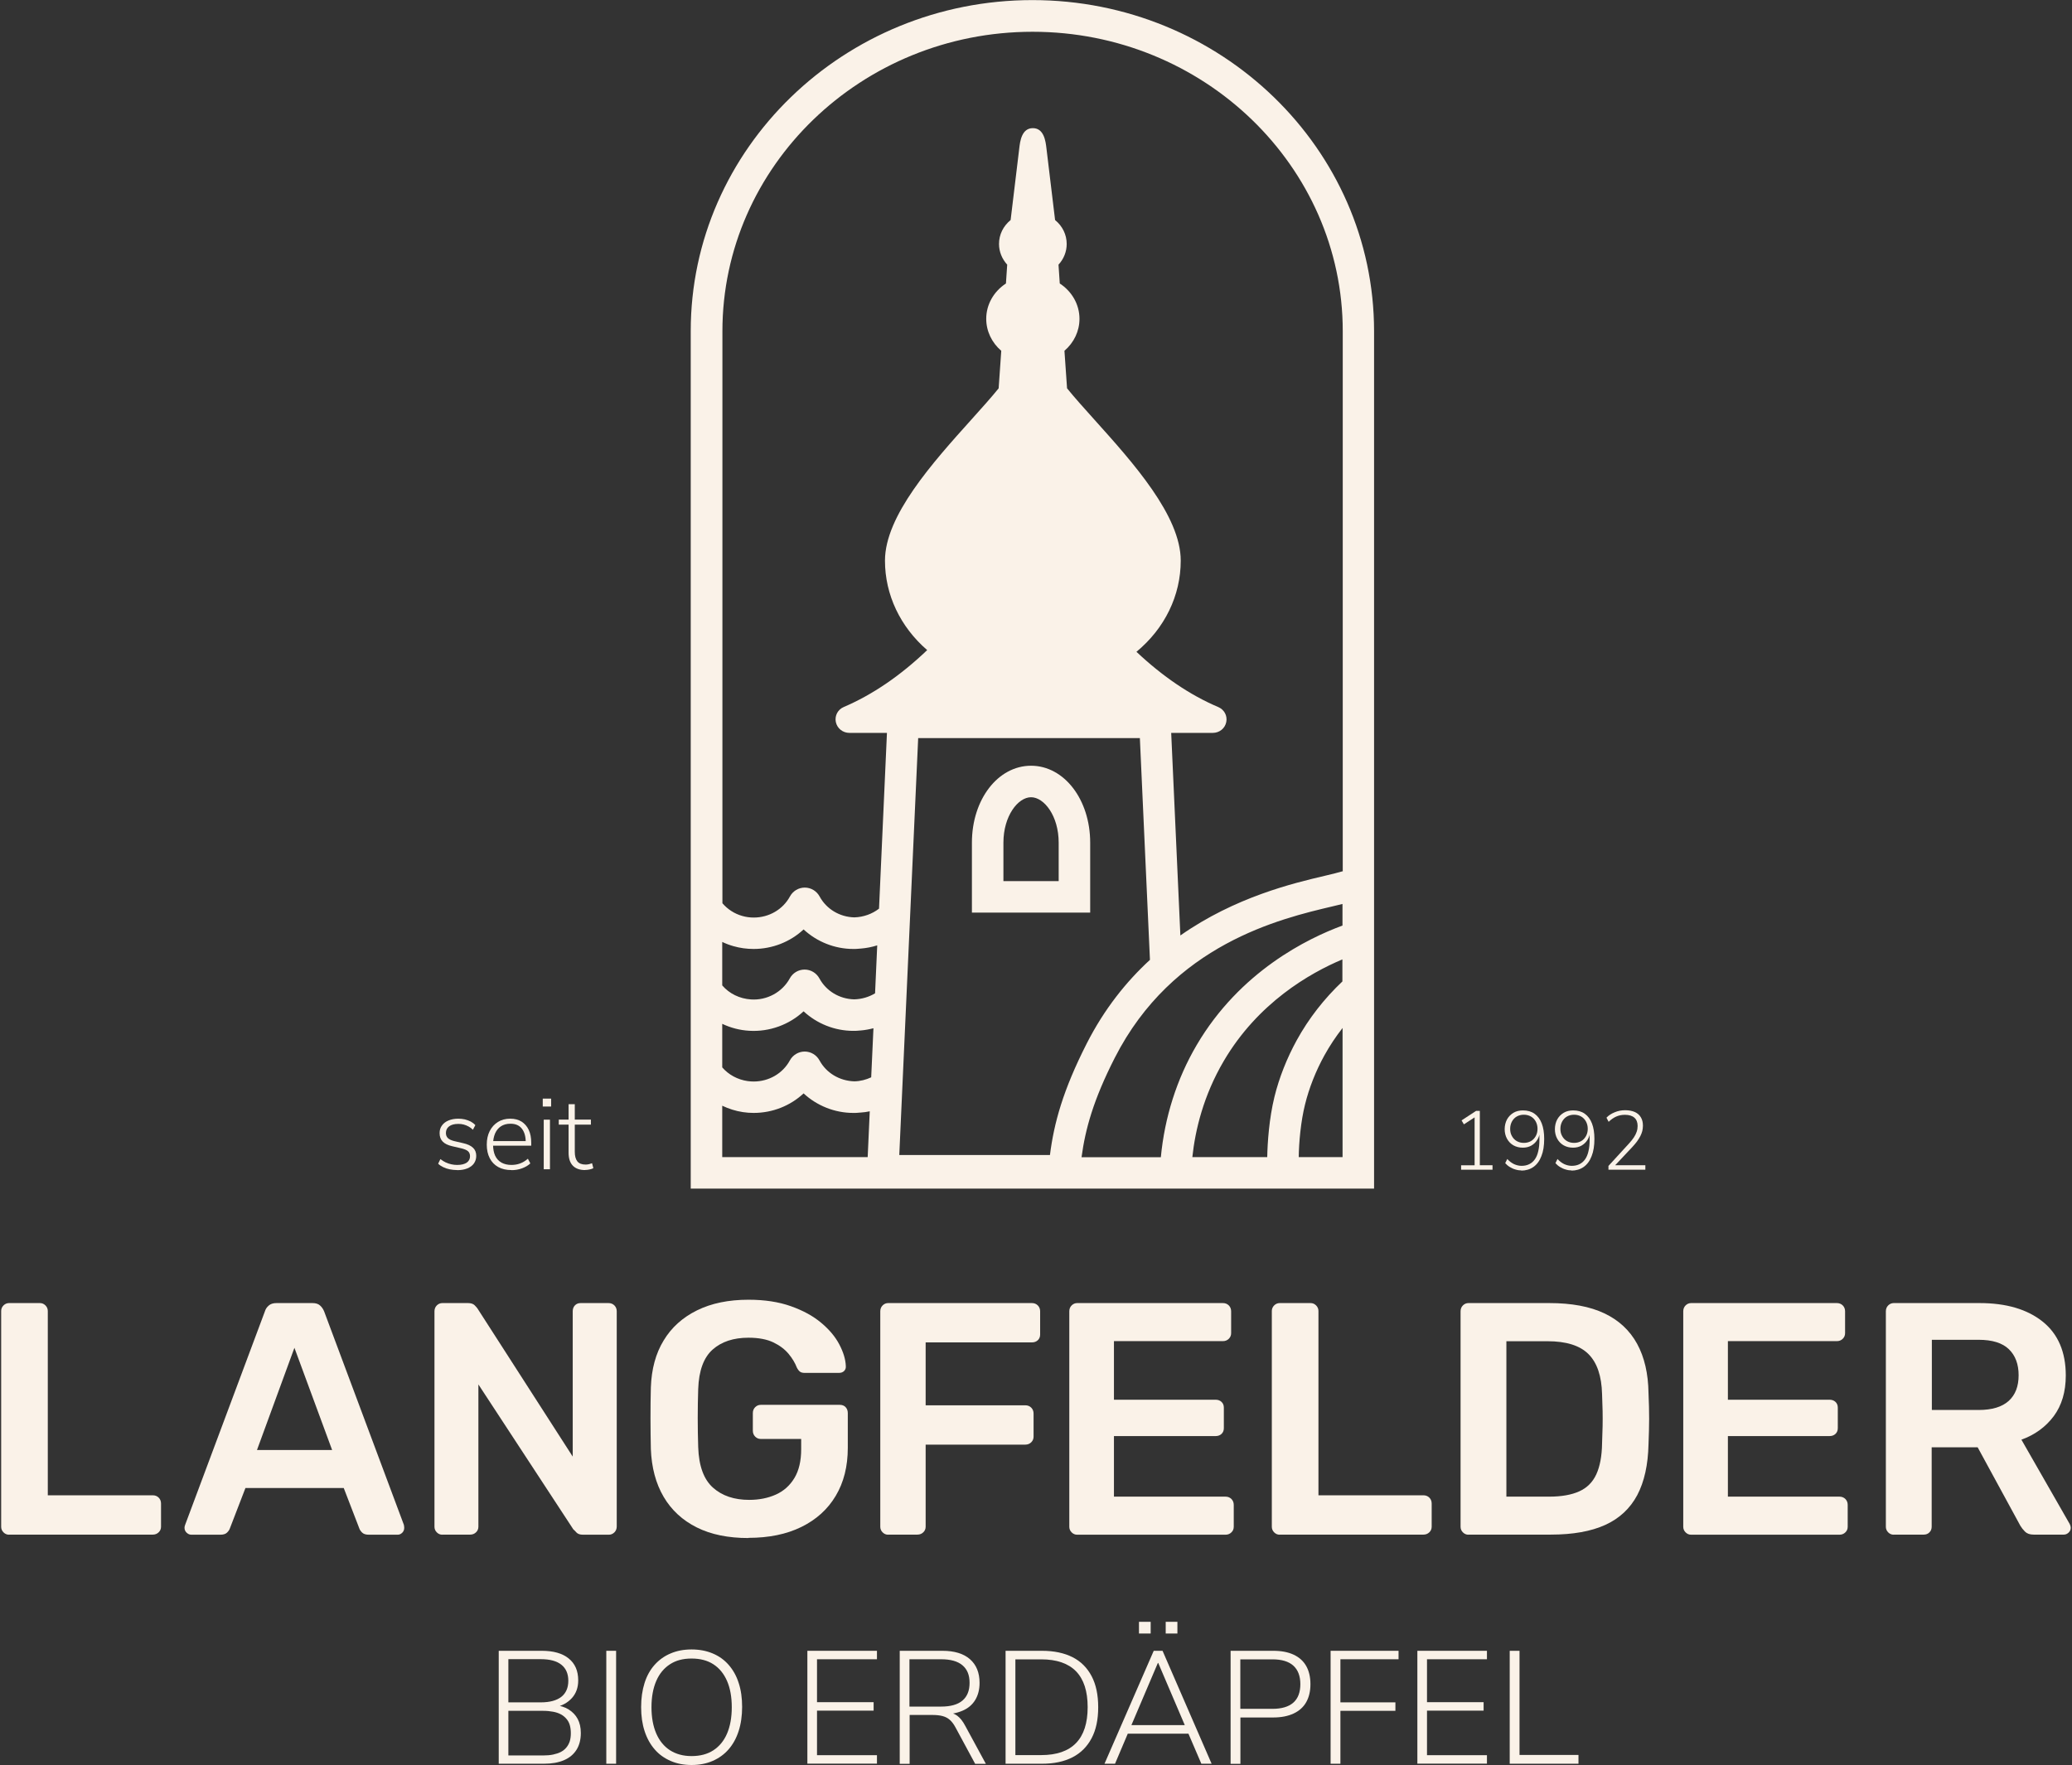 <?xml version="1.0" encoding="UTF-8"?>
<svg id="Layer_1" data-name="Layer 1" xmlns="http://www.w3.org/2000/svg" viewBox="0 0 230.2 196.15">
  <rect x="0" y="0" width="230.2" height="196.15" fill="#333333" stroke="none"/>
  <g>
    <path fill="#faf2e8" d="M114.7.01C93.77.01,76.74,16.51,76.74,36.79v95.29h75.92V36.79C152.65,16.51,135.63.01,114.7.01ZM96.8,119.71c-.58.27-1.22.44-1.89.45-1.63-.05-3.1-.92-3.86-2.32-.33-.61-.96-.99-1.65-.99h0c-.68,0-1.32.38-1.65.99-.78,1.44-2.32,2.34-4.02,2.34-.23,0-.46-.02-.68-.05-1.11-.16-2.11-.71-2.81-1.52v-4.84c.93.44,1.94.71,3,.77,2.25.14,4.45-.68,6.04-2.16,1.47,1.36,3.44,2.17,5.52,2.17.04,0,.07,0,.1,0,.03,0,.06,0,.09,0h.04c.18,0,.35-.03.53-.04.01,0,.03,0,.04,0,.49-.04.97-.13,1.44-.25l-.25,5.45ZM97.22,110.38c-.68.41-1.48.65-2.32.67-1.63-.04-3.1-.92-3.86-2.32-.33-.61-.96-.99-1.65-.99s-1.32.38-1.65.99c-.83,1.52-2.53,2.45-4.3,2.33-1.27-.08-2.42-.65-3.2-1.56v-4.83c.4.19.82.35,1.25.47.73.21,1.48.31,2.24.31,2.1,0,4.08-.8,5.55-2.17,1.47,1.36,3.44,2.17,5.52,2.17.04,0,.07,0,.1,0,.03,0,.06,0,.09,0h.04c.18,0,.35-.03.53-.04.01,0,.03,0,.04,0,.64-.05,1.26-.17,1.86-.36l-.24,5.33ZM80.24,128.58v-5.71c.72.34,1.49.59,2.3.71.39.06.79.09,1.19.09,2.11,0,4.08-.8,5.55-2.17,1.47,1.36,3.44,2.17,5.52,2.17.04,0,.07,0,.11,0,.03,0,.06,0,.09,0h.04c.18,0,.35-.03.53-.04.01,0,.03,0,.04,0,.35-.02.69-.07,1.02-.14l-.23,5.09h-16.16ZM99.91,128.36l2.1-46.34h24.63l1.12,24.64c-2.62,2.41-5.06,5.44-7.02,9.29-2.65,5.21-3.64,8.85-4.09,12.4h-16.74ZM149.15,128.58h-4.86c.02-1.65.23-3.97.7-5.85.45-1.83,1.19-3.71,2.15-5.45.59-1.07,1.27-2.09,2.02-3.05v14.35ZM149.15,109.05c-2.03,1.92-3.75,4.12-5.08,6.54-1.1,2-1.96,4.18-2.48,6.3-.59,2.41-.77,5.07-.8,6.69h-8.32c.32-3.01,1.23-6.83,3.49-10.68,3.8-6.47,9.55-9.76,13.18-11.29v2.44ZM149.15,102.85c-3.86,1.42-11.39,5.09-16.2,13.28-2.21,3.76-3.56,8.03-3.98,12.46h-8.81c.42-3.13,1.32-6.39,3.69-11.04,6.44-12.65,18.42-15.47,24.18-16.83.41-.1.78-.19,1.12-.27v2.4ZM149.15,96.82c-.45.14-1.13.3-1.92.49-3.54.83-9.98,2.36-16.09,6.64l-1.02-22.51h4.62c.74,0,1.36-.5,1.5-1.21.14-.7-.23-1.38-.89-1.66-3.12-1.32-6.17-3.39-9.09-6.14,3.14-2.6,4.92-6.24,4.92-10.13,0-4.99-5.3-10.89-9.56-15.63-1.15-1.28-2.24-2.49-3.07-3.52l-.29-4.17c1.06-.91,1.67-2.19,1.67-3.55,0-1.58-.82-3.03-2.19-3.93l-.14-2.09c.59-.64.91-1.45.91-2.3,0-1.04-.47-1.99-1.29-2.66l-.96-7.97c-.09-.78-.27-2.24-1.51-2.24-1.24,0-1.42,1.46-1.51,2.24l-.96,7.97c-.82.67-1.29,1.62-1.29,2.66,0,.85.33,1.66.91,2.3l-.14,2.09c-1.37.9-2.19,2.35-2.19,3.93,0,1.36.61,2.64,1.67,3.55l-.29,4.17c-.83,1.03-1.92,2.24-3.07,3.52-4.26,4.74-9.56,10.64-9.56,15.63,0,3.78,1.7,7.36,4.69,9.94-2.97,2.84-6.08,4.96-9.26,6.32-.67.28-1.03.97-.89,1.67.15.71.77,1.21,1.51,1.21h4.17l-.88,19.53c-.76.59-1.72.94-2.74.97-1.63-.04-3.1-.92-3.86-2.32-.33-.61-.96-.99-1.65-.99s-1.32.38-1.65.99c-.78,1.44-2.32,2.34-4.02,2.34-.43,0-.87-.06-1.28-.18-.88-.25-1.63-.75-2.2-1.41v-63.56c0-18.35,15.46-33.28,34.46-33.28s34.46,14.93,34.46,33.28v60.03Z"/>
    <path fill="#faf2e8" d="M121.12,93.64c0-4.79-2.89-8.55-6.57-8.55s-6.57,3.75-6.57,8.55v7.77h13.14v-7.77ZM117.62,97.91h-6.14v-4.27c0-2.97,1.62-5.05,3.07-5.05s3.07,2.07,3.07,5.05v4.27Z"/>
  </g>
  <g>
    <path fill="#faf2e8" d="M1.01,170.54c-.25,0-.45-.09-.62-.26-.17-.17-.26-.38-.26-.62v-23.98c0-.24.09-.45.26-.62.17-.17.38-.26.62-.26h3.42c.25,0,.45.09.62.26.17.17.26.38.26.62v20.48h11.66c.27,0,.49.09.66.26.17.17.26.39.26.66v2.57c0,.25-.09.46-.26.62-.17.17-.39.26-.66.26H1.01Z"/>
    <path fill="#faf2e8" d="M21.27,170.54c-.2,0-.37-.07-.53-.22-.16-.15-.24-.33-.24-.55,0-.1.02-.21.07-.33l8.86-23.72c.07-.24.21-.46.42-.64.21-.19.5-.28.86-.28h4.01c.37,0,.65.09.85.28.2.18.34.4.44.64l8.86,23.72c.02.12.04.23.04.33,0,.22-.07.4-.22.55-.15.15-.32.22-.51.22h-3.2c-.34,0-.59-.08-.75-.24-.16-.16-.26-.31-.31-.46l-1.73-4.49h-10.92l-1.73,4.49c-.05.15-.15.3-.31.46s-.41.24-.75.24h-3.2ZM28.55,161.13h8.35l-4.19-11.36-4.16,11.36Z"/>
    <path fill="#faf2e8" d="M49.15,170.54c-.25,0-.45-.09-.62-.26-.17-.17-.26-.38-.26-.62v-23.94c0-.27.09-.49.26-.66.17-.17.38-.26.62-.26h2.83c.34,0,.59.08.75.24.16.16.26.28.31.35l10.59,16.47v-16.14c0-.27.08-.49.24-.66.16-.17.37-.26.64-.26h3.09c.27,0,.49.09.66.26.17.17.26.39.26.66v23.9c0,.27-.09.49-.26.66-.17.17-.38.26-.62.26h-2.87c-.34,0-.59-.09-.74-.26-.15-.17-.26-.28-.33-.33l-10.55-16.11v15.81c0,.25-.09.46-.26.62-.17.17-.39.26-.66.26h-3.09Z"/>
    <path fill="#faf2e8" d="M83.16,170.91c-2.26,0-4.17-.39-5.75-1.18-1.58-.79-2.81-1.92-3.68-3.4-.87-1.48-1.34-3.25-1.42-5.31-.02-1.05-.04-2.19-.04-3.4s.01-2.36.04-3.44c.07-2.04.54-3.78,1.42-5.22.87-1.45,2.11-2.56,3.71-3.35s3.51-1.18,5.72-1.18c1.79,0,3.36.24,4.71.72,1.35.48,2.47,1.09,3.36,1.84.9.75,1.57,1.55,2.02,2.41.45.86.69,1.65.72,2.39.02.22-.04.4-.18.55-.15.15-.34.22-.59.22h-3.79c-.25,0-.43-.05-.55-.15-.12-.1-.23-.24-.33-.44-.2-.52-.5-1.02-.92-1.53-.42-.5-.98-.93-1.69-1.27s-1.63-.52-2.76-.52c-1.67,0-3,.44-3.99,1.32s-1.53,2.34-1.6,4.38c-.07,2.13-.07,4.29,0,6.47.07,2.08.62,3.58,1.64,4.49,1.02.91,2.36,1.36,4.03,1.36,1.1,0,2.09-.2,2.96-.59s1.56-1.01,2.06-1.84c.5-.83.75-1.9.75-3.2v-1.14h-4.49c-.25,0-.45-.09-.62-.26-.17-.17-.26-.39-.26-.66v-1.95c0-.27.09-.49.26-.66.17-.17.38-.26.62-.26h8.79c.27,0,.48.09.64.26.16.17.24.39.24.66v3.86c0,2.06-.45,3.84-1.34,5.33-.89,1.5-2.17,2.65-3.82,3.46-1.65.81-3.61,1.21-5.87,1.21Z"/>
    <path fill="#faf2e8" d="M98.68,170.54c-.25,0-.45-.09-.62-.26-.17-.17-.26-.38-.26-.62v-23.94c0-.27.09-.49.26-.66.17-.17.38-.26.62-.26h15.96c.27,0,.49.09.66.26.17.17.26.39.26.66v2.57c0,.27-.09.48-.26.64-.17.16-.39.24-.66.24h-11.8v6.99h11.07c.27,0,.49.09.66.26.17.17.26.39.26.66v2.57c0,.25-.09.45-.26.62-.17.17-.39.26-.66.26h-11.07v9.12c0,.25-.09.46-.26.62-.17.17-.39.26-.66.26h-3.24Z"/>
    <path fill="#faf2e8" d="M119.68,170.54c-.25,0-.45-.09-.62-.26-.17-.17-.26-.38-.26-.62v-23.94c0-.27.09-.49.26-.66.17-.17.38-.26.62-.26h16.18c.27,0,.49.09.66.26.17.17.26.39.26.66v2.43c0,.24-.09.45-.26.62-.17.17-.39.26-.66.26h-12.1v6.51h11.29c.27,0,.49.08.66.24.17.16.26.37.26.64v2.28c0,.27-.09.48-.26.64-.17.16-.39.24-.66.24h-11.29v6.73h12.39c.27,0,.49.09.66.26.17.17.26.39.26.66v2.43c0,.25-.09.46-.26.62-.17.17-.39.26-.66.26h-16.47Z"/>
    <path fill="#faf2e8" d="M142.18,170.54c-.25,0-.45-.09-.62-.26-.17-.17-.26-.38-.26-.62v-23.98c0-.24.09-.45.26-.62.17-.17.38-.26.62-.26h3.42c.25,0,.45.09.62.26.17.17.26.38.26.62v20.48h11.66c.27,0,.49.09.66.26.17.17.26.39.26.66v2.57c0,.25-.09.46-.26.62-.17.17-.39.26-.66.26h-15.96Z"/>
    <path fill="#faf2e8" d="M163.15,170.54c-.25,0-.45-.09-.62-.26-.17-.17-.26-.38-.26-.62v-23.94c0-.27.09-.49.26-.66.17-.17.38-.26.62-.26h8.97c2.48,0,4.52.38,6.12,1.14,1.61.76,2.82,1.89,3.64,3.38.82,1.5,1.24,3.32,1.27,5.48.05,1.08.07,2.04.07,2.87s-.03,1.78-.07,2.83c-.05,2.28-.47,4.16-1.25,5.64-.79,1.48-1.97,2.59-3.55,3.31s-3.6,1.08-6.05,1.08h-9.16ZM167.37,166.31h4.74c1.37,0,2.49-.2,3.35-.59.86-.39,1.49-1.02,1.89-1.89.4-.87.62-2.02.64-3.44.02-.74.04-1.38.06-1.93.01-.55.01-1.1,0-1.65-.01-.55-.03-1.18-.06-1.89-.05-2.01-.55-3.49-1.51-4.45s-2.48-1.43-4.56-1.43h-4.56v17.28Z"/>
    <path fill="#faf2e8" d="M187.89,170.54c-.25,0-.45-.09-.62-.26-.17-.17-.26-.38-.26-.62v-23.94c0-.27.09-.49.26-.66.17-.17.38-.26.62-.26h16.18c.27,0,.49.09.66.26.17.17.26.39.26.66v2.43c0,.24-.09.45-.26.62-.17.17-.39.26-.66.26h-12.1v6.51h11.29c.27,0,.49.08.66.24.17.16.26.37.26.64v2.28c0,.27-.09.48-.26.64-.17.16-.39.24-.66.24h-11.29v6.73h12.39c.27,0,.49.09.66.26.17.17.26.39.26.66v2.43c0,.25-.09.46-.26.62-.17.17-.39.26-.66.26h-16.47Z"/>
    <path fill="#faf2e8" d="M210.4,170.54c-.25,0-.45-.09-.62-.26-.17-.17-.26-.38-.26-.62v-23.94c0-.27.09-.49.26-.66.17-.17.38-.26.62-.26h9.52c2.97,0,5.31.69,7.02,2.06s2.57,3.37,2.57,5.99c0,1.81-.45,3.32-1.34,4.52-.9,1.2-2.09,2.07-3.59,2.61l5.37,9.38c.07.15.11.28.11.4,0,.22-.08.4-.24.55-.16.15-.34.22-.53.22h-3.35c-.42,0-.74-.11-.96-.33s-.39-.44-.52-.66l-4.74-8.71h-5.11v8.82c0,.25-.08.46-.24.62-.16.17-.37.26-.64.26h-3.35ZM214.63,156.68h5.19c1.5,0,2.61-.34,3.35-1.01.74-.67,1.1-1.62,1.1-2.85s-.36-2.19-1.08-2.89c-.72-.7-1.85-1.05-3.37-1.05h-5.19v7.8Z"/>
  </g>
  <g>
    <path fill="#faf2e8" d="M50.78,130.02c-.27,0-.54-.03-.8-.08-.26-.05-.5-.13-.73-.24-.22-.11-.42-.23-.57-.39l.25-.51c.19.15.39.28.59.37.2.09.42.17.63.21.22.05.43.07.65.07.46,0,.81-.09,1.06-.26.24-.17.36-.41.36-.71,0-.24-.08-.43-.23-.56s-.41-.24-.76-.32l-.99-.23c-.48-.11-.83-.28-1.06-.52-.23-.24-.34-.55-.34-.93,0-.33.08-.61.26-.85.17-.24.41-.43.73-.56.31-.13.68-.2,1.09-.2.25,0,.49.03.73.08.23.06.45.14.65.24.2.11.37.24.51.4l-.27.51c-.14-.14-.31-.27-.48-.36s-.36-.17-.55-.22c-.19-.05-.39-.07-.59-.07-.44,0-.78.09-1.02.27-.24.18-.36.43-.36.74,0,.23.07.42.22.57.15.14.38.25.7.33l.99.23c.49.11.86.28,1.1.51.24.22.36.53.36.9,0,.33-.09.61-.26.85-.17.24-.42.42-.74.55s-.69.19-1.12.19Z"/>
    <path fill="#faf2e8" d="M56.82,130.02c-.57,0-1.06-.11-1.47-.34s-.72-.55-.94-.98c-.22-.42-.33-.93-.33-1.51s.11-1.08.33-1.51c.22-.43.52-.76.92-1.01.39-.24.84-.36,1.35-.36s.91.11,1.26.32c.34.22.61.52.8.92.19.4.28.88.28,1.44v.32h-4.42v-.51h3.99l-.18.15c0-.65-.14-1.16-.43-1.53-.29-.37-.71-.55-1.27-.55-.42,0-.77.1-1.06.29s-.5.46-.65.8c-.14.34-.22.73-.22,1.17v.06c0,.48.08.9.23,1.23.16.34.39.59.7.77.31.17.68.26,1.1.26.34,0,.66-.05.96-.16.3-.11.59-.28.88-.53l.27.52c-.24.23-.55.41-.93.55-.38.14-.77.2-1.16.2Z"/>
    <path fill="#faf2e8" d="M60.3,122.96v-.88h.93v.88h-.93ZM60.41,129.93v-5.51h.69v5.51h-.69Z"/>
    <path fill="#faf2e8" d="M65.01,130.02c-.61,0-1.07-.17-1.38-.5-.31-.33-.46-.81-.46-1.43v-3.12h-1.09v-.56h1.09v-1.71h.69v1.71h1.79v.56h-1.79v3.02c0,.46.09.81.28,1.06.19.24.5.36.94.36.13,0,.25-.02.38-.05.12-.03.23-.07.32-.1l.14.55c-.08.05-.22.1-.4.14-.18.04-.35.06-.51.06Z"/>
  </g>
  <g>
    <path fill="#faf2e8" d="M162.33,129.99v-.5h1.5v-5.54h.33l-1.52.99-.26-.44,1.62-1.06h.41v6.04h1.41v.5h-3.48Z"/>
    <path fill="#faf2e8" d="M169.04,130.06c-.22,0-.44-.03-.66-.1-.23-.06-.44-.16-.64-.28-.2-.12-.37-.27-.51-.43l.23-.46c.23.25.48.44.75.57.27.12.55.19.83.19.32,0,.61-.06.85-.18.25-.12.46-.3.63-.54s.3-.54.38-.91c.09-.37.13-.79.13-1.26v-.94h.06c-.03.37-.13.68-.31.96-.17.27-.4.48-.67.63s-.59.22-.93.22c-.39,0-.74-.09-1.04-.26-.3-.17-.54-.42-.71-.73-.17-.31-.26-.67-.26-1.06s.09-.77.26-1.09c.18-.32.42-.56.72-.74s.66-.26,1.05-.26c.51,0,.94.12,1.29.37.35.25.62.61.8,1.08s.27,1.04.27,1.71c0,.76-.1,1.4-.31,1.92-.2.53-.5.93-.88,1.2s-.85.41-1.38.41ZM169.3,127c.3,0,.56-.07.79-.2.23-.13.4-.32.53-.55.13-.23.2-.5.2-.81s-.07-.58-.2-.82-.31-.42-.53-.55c-.23-.13-.49-.2-.79-.2s-.56.07-.79.2c-.23.13-.4.32-.53.55-.13.24-.2.51-.2.82s.06.57.2.81c.13.24.31.42.53.55.23.13.49.2.79.2Z"/>
    <path fill="#faf2e8" d="M174.62,130.06c-.22,0-.44-.03-.66-.1-.23-.06-.44-.16-.64-.28-.2-.12-.37-.27-.51-.43l.23-.46c.23.25.48.44.75.57.27.12.55.19.83.19.32,0,.61-.06.85-.18.25-.12.46-.3.63-.54s.3-.54.38-.91c.09-.37.13-.79.13-1.26v-.94h.06c-.03.37-.13.68-.31.96-.17.27-.4.48-.67.63s-.59.22-.93.22c-.39,0-.74-.09-1.04-.26-.3-.17-.54-.42-.71-.73-.17-.31-.26-.67-.26-1.06s.09-.77.26-1.09c.18-.32.42-.56.72-.74s.66-.26,1.05-.26c.51,0,.94.12,1.29.37.35.25.62.61.8,1.08s.27,1.04.27,1.71c0,.76-.1,1.4-.31,1.92-.2.53-.5.93-.88,1.2s-.85.41-1.38.41ZM174.88,127c.3,0,.56-.07.79-.2.23-.13.4-.32.53-.55.13-.23.2-.5.2-.81s-.07-.58-.2-.82-.31-.42-.53-.55c-.23-.13-.49-.2-.79-.2s-.56.07-.79.2c-.23.13-.4.32-.53.55-.13.24-.2.51-.2.82s.06.57.2.81c.13.24.31.42.53.55.23.13.49.2.79.2Z"/>
    <path fill="#faf2e8" d="M178.7,129.99v-.43l2.29-2.5c.22-.24.4-.47.54-.68.14-.21.24-.42.31-.63.07-.21.1-.42.1-.63,0-.4-.12-.71-.36-.92-.24-.21-.59-.32-1.06-.32-.35,0-.68.07-.97.2s-.57.33-.83.58l-.24-.46c.23-.25.54-.45.91-.6.37-.16.76-.23,1.17-.23s.78.07,1.07.2c.29.13.52.33.67.59.16.26.23.57.23.94,0,.2-.03.39-.07.58-.05.19-.12.38-.22.57-.1.19-.22.38-.36.58-.15.2-.32.41-.52.62l-2.08,2.21v-.18h3.52v.5h-4.09Z"/>
  </g>
  <g>
    <path fill="#faf2e8" d="M55.41,195.99v-12.55h4.79c1.28,0,2.28.28,2.98.85.71.57,1.06,1.38,1.06,2.44,0,.78-.23,1.44-.7,1.96s-1.1.87-1.9,1.03v-.25c.59.06,1.11.22,1.54.49.43.27.77.62,1,1.05.23.43.35.95.35,1.56,0,.74-.16,1.36-.48,1.87-.32.51-.79.9-1.4,1.16s-1.35.39-2.22.39h-5.02ZM56.48,189.17h3.6c1,0,1.76-.21,2.28-.61.52-.41.78-1.01.78-1.79s-.26-1.38-.78-1.79c-.52-.41-1.28-.61-2.28-.61h-3.6v4.81ZM56.48,195.07h3.86c.41,0,.79-.03,1.11-.1s.61-.16.86-.29c.24-.13.45-.29.61-.49.17-.2.29-.43.38-.69.08-.27.12-.57.12-.9s-.04-.65-.12-.92c-.08-.27-.21-.5-.38-.69-.17-.2-.37-.36-.61-.49-.24-.13-.53-.23-.86-.29s-.7-.1-1.11-.1h-3.86v4.97Z"/>
    <path fill="#faf2e8" d="M67.36,195.99v-12.55h1.09v12.55h-1.09Z"/>
    <path fill="#faf2e8" d="M76.83,196.13c-.86,0-1.63-.15-2.32-.45-.69-.3-1.29-.72-1.77-1.28-.49-.56-.86-1.23-1.12-2.02-.26-.79-.39-1.68-.39-2.68s.13-1.89.38-2.68c.25-.79.62-1.46,1.11-2.01s1.08-.98,1.77-1.27c.7-.3,1.47-.45,2.34-.45s1.65.15,2.34.44c.7.29,1.29.71,1.78,1.27s.87,1.23,1.12,2.02c.26.79.38,1.68.38,2.66s-.13,1.89-.39,2.69c-.26.8-.63,1.47-1.12,2.03-.49.56-1.08.98-1.77,1.28-.69.3-1.47.45-2.34.45ZM76.83,195.14c.95,0,1.76-.21,2.42-.64.66-.43,1.17-1.04,1.52-1.85.35-.81.53-1.79.53-2.94s-.18-2.13-.53-2.93-.86-1.42-1.51-1.84c-.66-.43-1.47-.64-2.43-.64s-1.74.21-2.4.64c-.66.43-1.17,1.04-1.52,1.85-.35.81-.53,1.78-.53,2.92s.18,2.11.53,2.92c.35.81.86,1.43,1.52,1.86.67.43,1.47.65,2.4.65Z"/>
    <path fill="#faf2e8" d="M89.7,195.99v-12.55h7.73v.94h-6.66v4.77h6.29v.94h-6.29v4.95h6.66v.94h-7.73Z"/>
    <path fill="#faf2e8" d="M99.96,195.99v-12.55h4.74c1.33,0,2.35.31,3.06.93.71.62,1.07,1.5,1.07,2.63,0,.74-.16,1.37-.48,1.9-.32.53-.79.93-1.42,1.2s-1.37.41-2.23.41l.2-.23h.25c.45,0,.85.12,1.18.36s.64.62.92,1.16l2.28,4.2h-1.19l-2.17-4.02c-.2-.38-.42-.67-.65-.87-.23-.2-.5-.34-.81-.42s-.68-.12-1.1-.12h-2.55v5.43h-1.09ZM101.04,189.64h3.51c1.06,0,1.85-.22,2.38-.67.53-.45.79-1.1.79-1.97s-.26-1.5-.79-1.95c-.53-.45-1.32-.67-2.38-.67h-3.51v5.25Z"/>
    <path fill="#faf2e8" d="M111.72,195.99v-12.55h4.04c1.34,0,2.47.24,3.4.71s1.63,1.18,2.12,2.11.73,2.08.73,3.45-.24,2.51-.73,3.44c-.49.93-1.19,1.64-2.12,2.12-.93.48-2.06.72-3.4.72h-4.04ZM112.81,195.03h2.87c1.72,0,3.01-.45,3.87-1.34.86-.89,1.29-2.22,1.29-3.99s-.43-3.09-1.29-3.98c-.86-.88-2.15-1.33-3.87-1.33h-2.87v10.63Z"/>
    <path fill="#faf2e8" d="M122.71,195.99l5.47-12.55h.98l5.45,12.55h-1.14l-1.55-3.61.59.27h-7.71l.61-.27-1.53,3.61h-1.16ZM128.64,184.79l-3.03,7.12-.41-.21h6.89l-.37.21-3.04-7.12h-.04ZM126.54,181.52v-1.3h1.3v1.3h-1.3ZM129.51,181.52v-1.3h1.3v1.3h-1.3Z"/>
    <path fill="#faf2e8" d="M136.72,195.99v-12.55h4.74c.89,0,1.64.14,2.26.43.62.29,1.08.7,1.4,1.26.31.55.47,1.23.47,2.02s-.16,1.45-.47,2c-.31.55-.78.97-1.4,1.26-.62.29-1.37.44-2.26.44h-3.65v5.15h-1.09ZM137.8,189.89h3.56c1.03,0,1.81-.23,2.33-.69.52-.46.78-1.15.78-2.05s-.26-1.59-.78-2.06c-.52-.47-1.3-.7-2.33-.7h-3.56v5.5Z"/>
    <path fill="#faf2e8" d="M147.83,195.99v-12.55h7.55v.94h-6.46v4.79h6.11v.94h-6.11v5.88h-1.09Z"/>
    <path fill="#faf2e8" d="M157.47,195.99v-12.55h7.73v.94h-6.66v4.77h6.29v.94h-6.29v4.95h6.66v.94h-7.73Z"/>
    <path fill="#faf2e8" d="M167.73,195.99v-12.55h1.09v11.57h6.55v.98h-7.64Z"/>
  </g>
</svg>